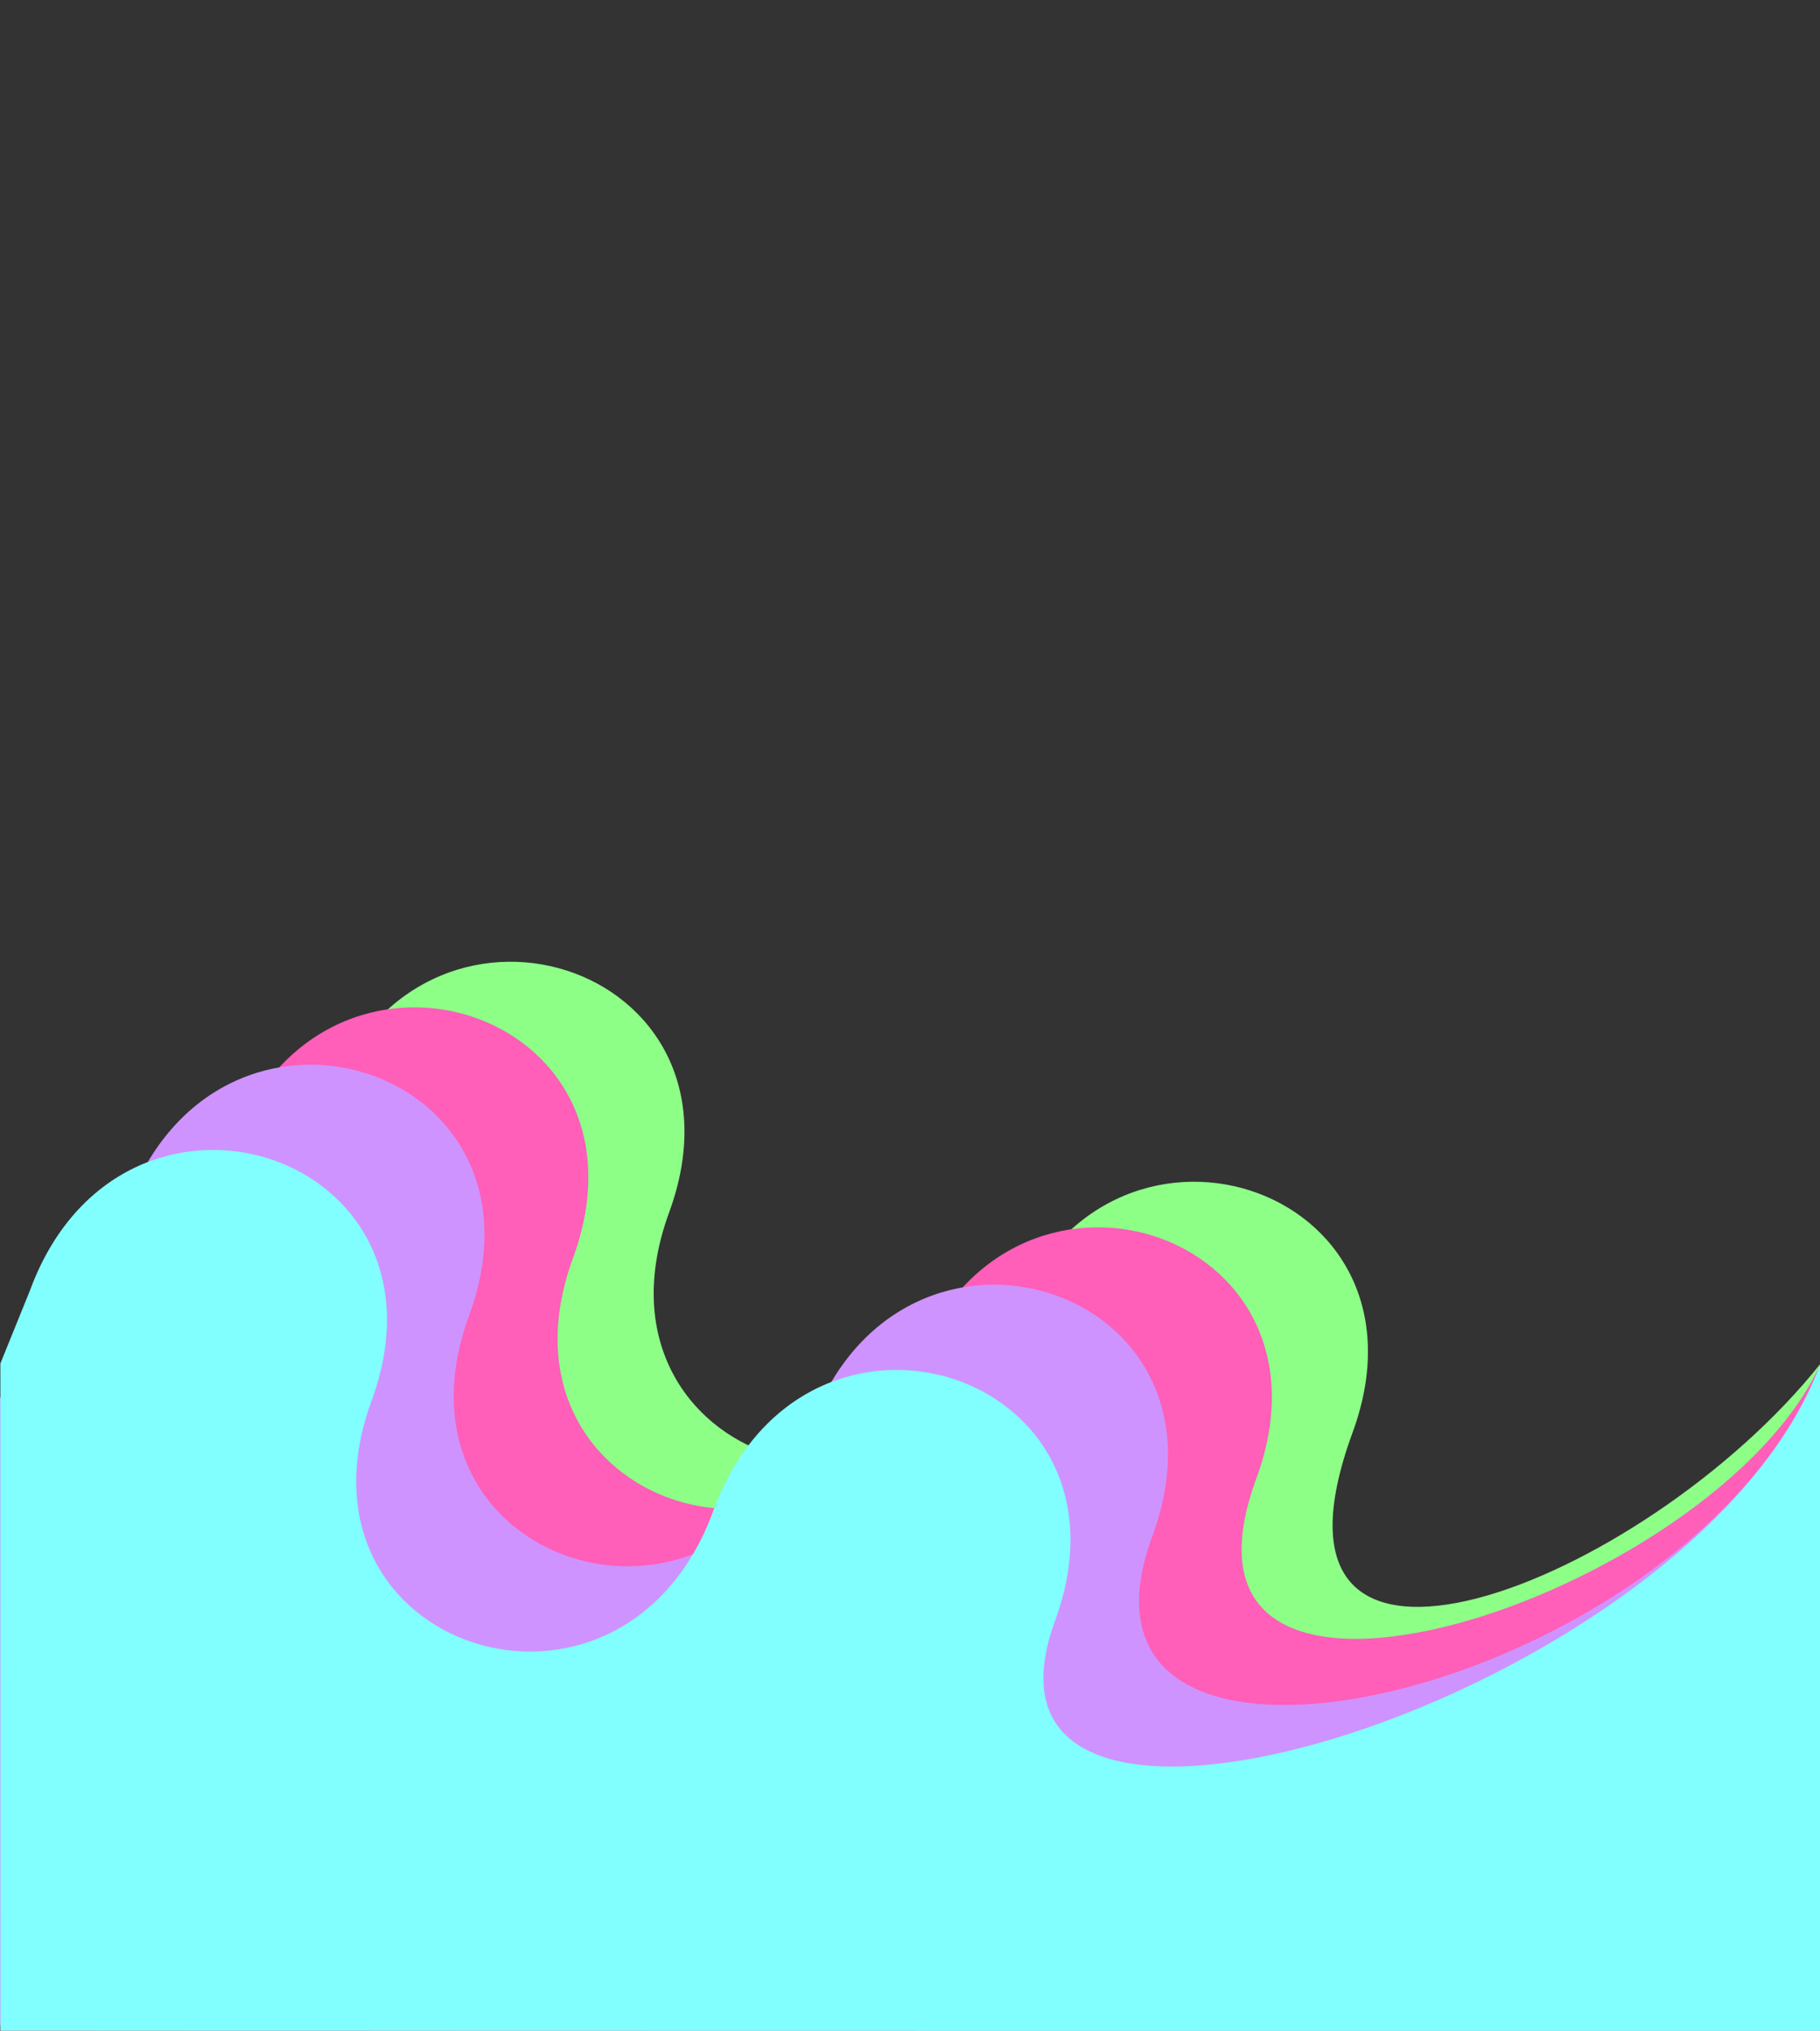 <?xml version="1.0" encoding="UTF-8"?>
<svg width="225" height="251" version="1.1" viewBox="0 0 59.531 66.41" xmlns="http://www.w3.org/2000/svg"><rect x="0" y="0" width="59.531" height="66.41" fill="#333333" stroke="none"/><g transform="translate(-72.927 -61.029)"><g transform="matrix(2.156 -.643 .617 2.066 27.617 41.73)"><g transform="rotate(-54.406 33.773 41.118)" fill="#ff0090"><path d="m31.297 22.038c3.969 0 3.969 5.292 0 5.292s-3.969 5.292 0 5.292 3.969 5.292 0 5.292c-4.961-1e-6 -0.846 4.809 3.123 6.131l-9.5 3.389-8.336-25.212 8.89-3.171z" fill="#8dff87"/></g><g transform="rotate(-54.406 33.148 43.067)" fill="#0ff"><path d="m31.531 22.261c3.969 0 3.969 5.292 0 5.292s-3.969 5.292 0 5.292 3.969 5.292 0 5.292c-4.918-0.008 0.429 6.96 4.213 7.232l-9.5 3.389-8.336-25.212 8.89-3.171z" fill="#ff5eb9"/></g><g transform="rotate(-54.406 32.522 45.015)" fill="#900aff"><path d="m31.561 22.437c3.969 0 3.969 5.292 0 5.292s-3.969 5.292 0 5.292 3.969 5.292 0 5.292c-4.958-0.019 0.225 8.311 5.506 8.378l-9.43 3.332-8.336-25.212 8.89-3.171z" fill="#ce93ff"/></g><g transform="rotate(-54.406 32.411 46.699)"><path d="m31.223 22.313c3.969 0 3.969 5.292 0 5.292s-3.969 5.292 0 5.292 3.969 5.292 0 5.292c-4.961-1e-6 1.874 9.297 7.166 9.297l-9.5 3.389-8.336-25.212 9.5-3.389z" fill="#81ffff"/></g></g></g></svg>
